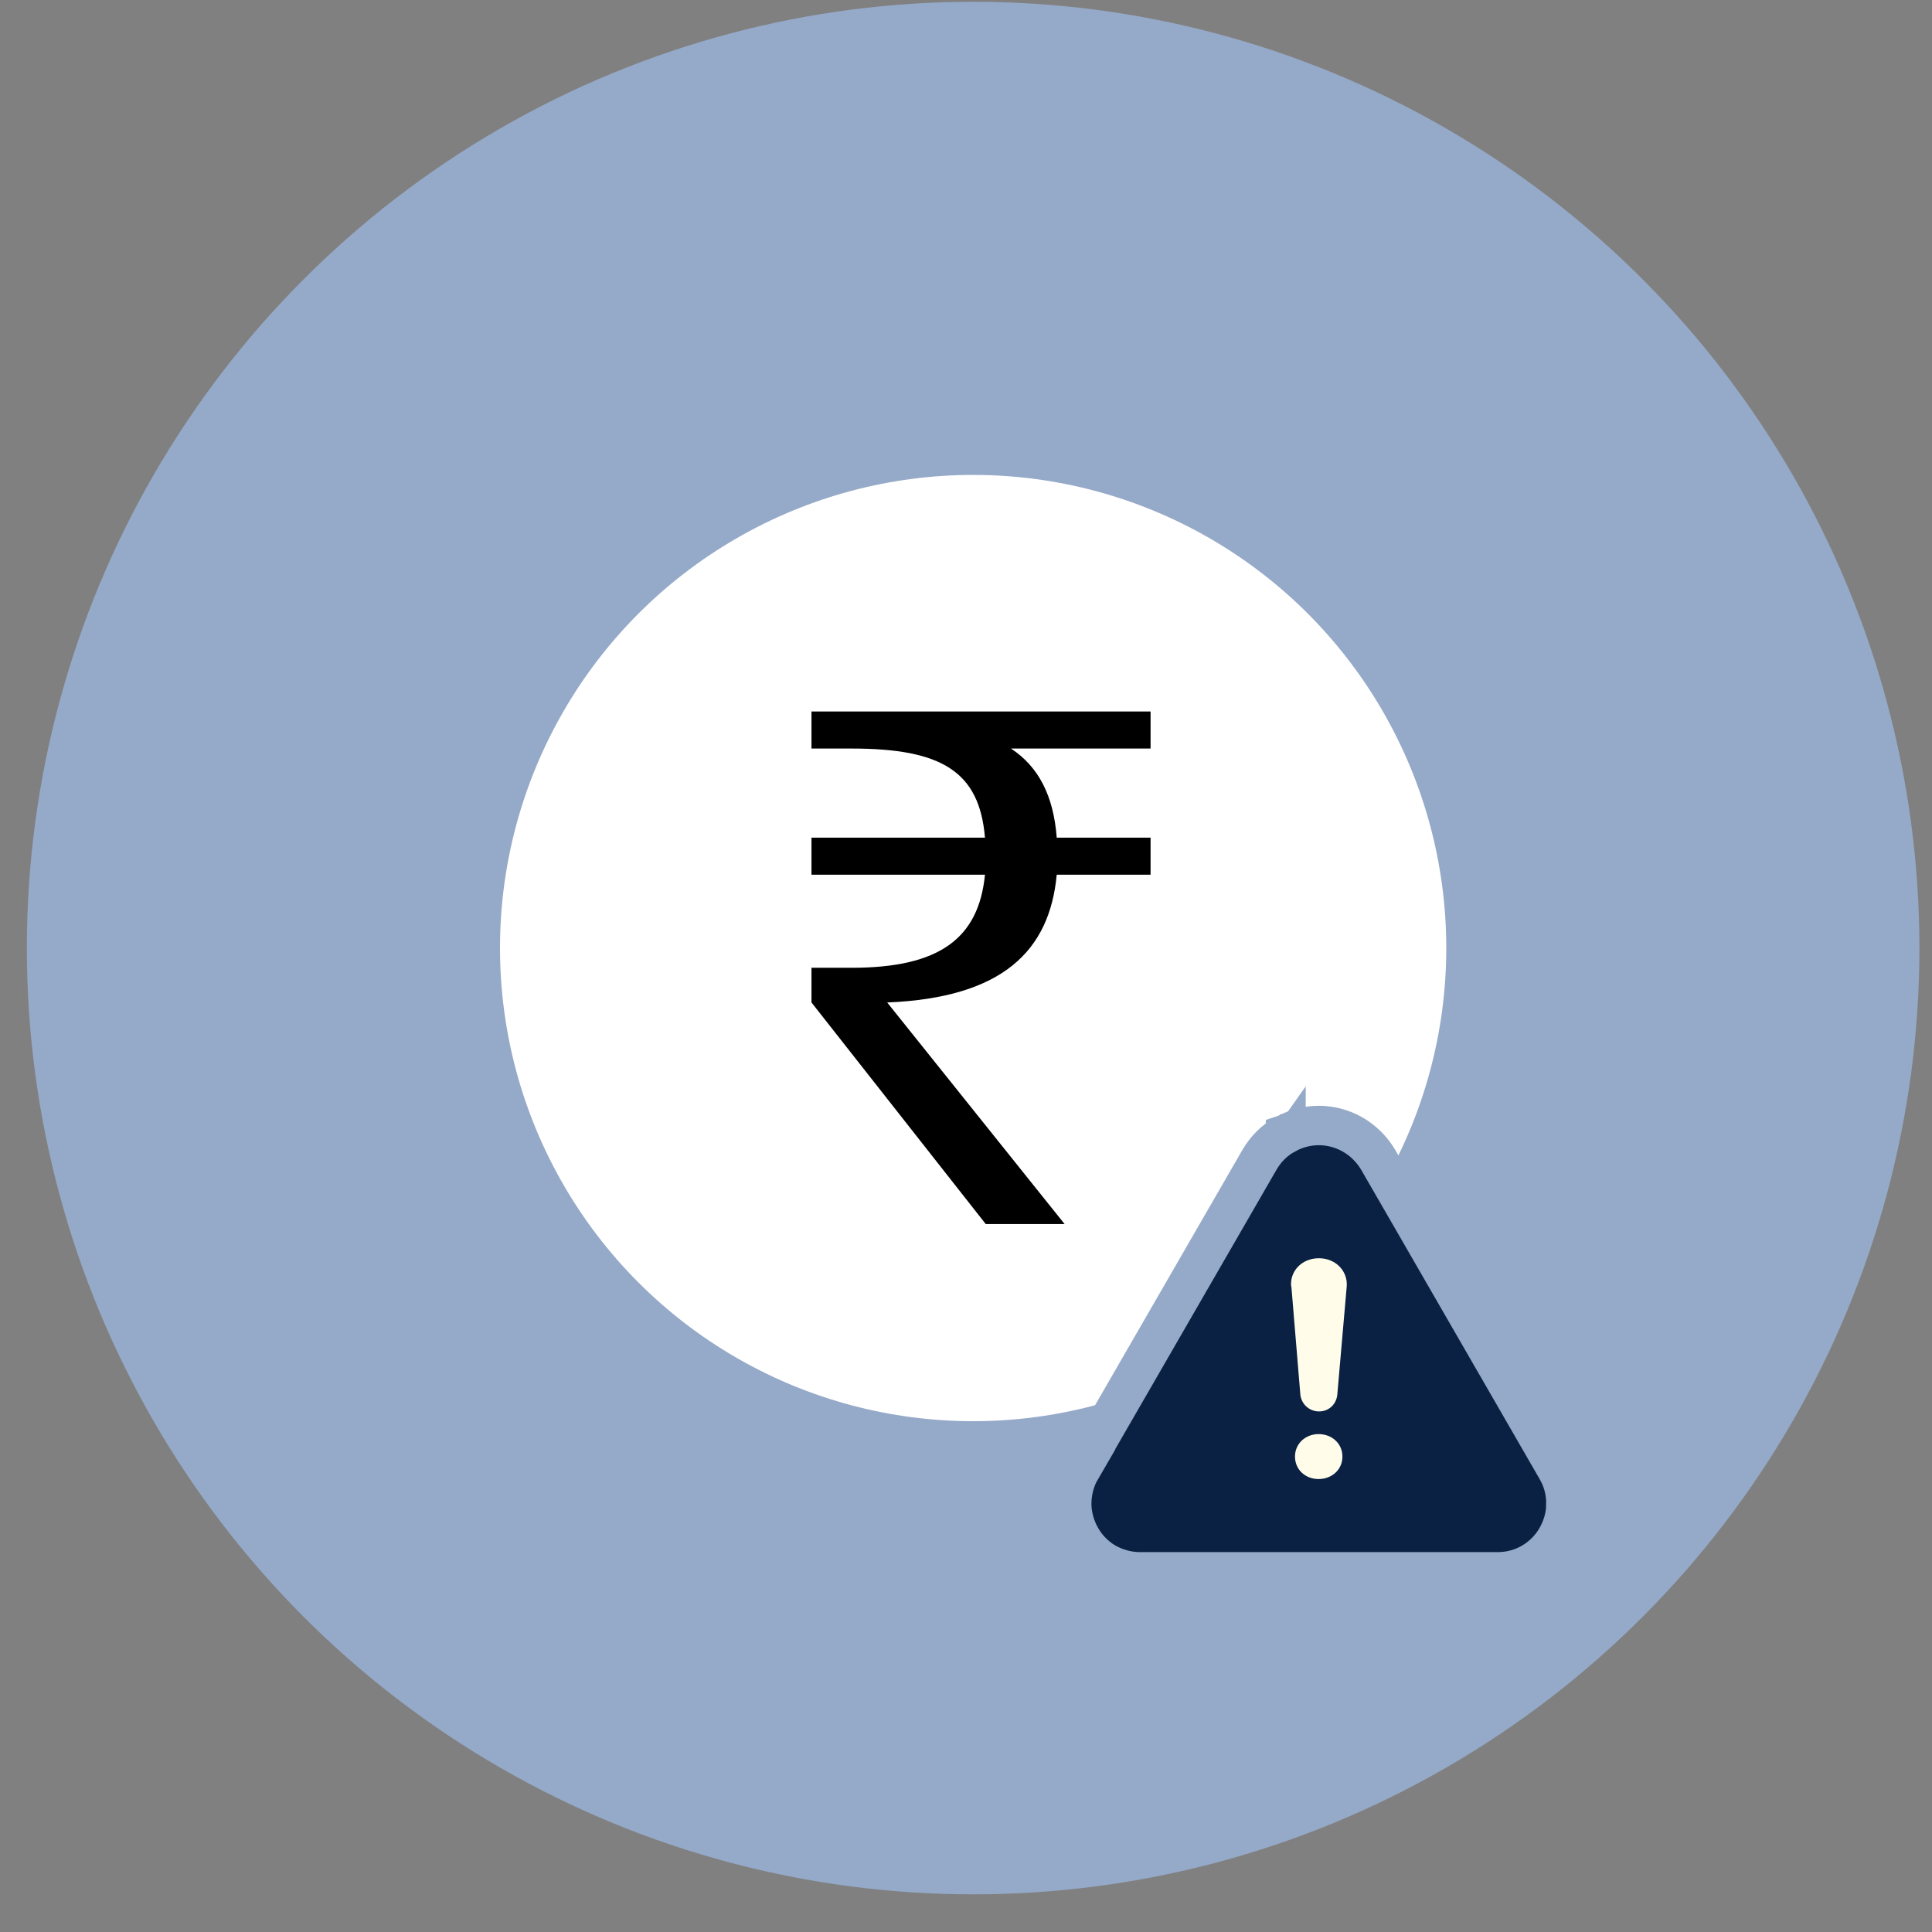 <svg width="49" height="49" viewBox="0 0 49 49" fill="none" xmlns="http://www.w3.org/2000/svg">
<rect x="0" y="0" width="49" height="49" fill="#808080" stroke="none"/>
<circle cx="24.681" cy="24.045" r="24" fill="#95A9C8"/>
<circle cx="24.681" cy="24.045" r="12" fill="white"/>
<path d="M29.181 22.185H26.801C26.621 24.105 25.441 25.305 22.501 25.425L27.001 31.045H25.001L20.581 25.425V24.545H21.601C23.821 24.545 24.821 23.805 24.981 22.185H20.581V21.245H24.981C24.841 19.565 23.881 18.985 21.601 18.985H20.581V18.045H29.181V18.985H25.641C26.341 19.445 26.721 20.185 26.801 21.245H29.181V22.185Z" fill="black"/>
<path d="M33.448 28.545C33.737 28.545 34.028 28.619 34.29 28.765C34.566 28.919 34.789 29.143 34.946 29.402L34.952 29.412L39.479 37.258L39.536 37.363C39.658 37.607 39.719 37.875 39.714 38.151H39.715C39.715 38.458 39.622 38.749 39.484 38.994C39.336 39.257 39.123 39.468 38.877 39.619L38.876 39.62C38.602 39.785 38.293 39.865 37.983 39.865H28.913C28.595 39.865 28.29 39.775 28.03 39.626L28.018 39.619C27.772 39.468 27.561 39.257 27.413 38.994C27.27 38.741 27.189 38.46 27.181 38.164V38.151C27.181 37.85 27.252 37.542 27.416 37.261H27.415L31.945 29.412L31.947 29.408C32.102 29.144 32.324 28.917 32.604 28.766V28.765C32.607 28.764 32.61 28.763 32.613 28.761C32.614 28.761 32.615 28.76 32.616 28.759V28.76C32.875 28.617 33.162 28.546 33.448 28.545Z" fill="#0A2143" stroke="#95A9C8"/>
<path d="M34.047 36.942C34.047 36.608 33.776 36.372 33.443 36.372C33.115 36.372 32.844 36.608 32.844 36.942C32.844 37.276 33.109 37.512 33.443 37.512C33.776 37.512 34.047 37.276 34.047 36.942Z" fill="#FFFDEA"/>
<path d="M33.449 31.912C33.017 31.912 32.712 32.24 32.746 32.625H32.752L32.977 35.336C32.988 35.601 33.201 35.797 33.454 35.797C33.708 35.797 33.909 35.607 33.92 35.336L34.156 32.625C34.185 32.24 33.88 31.912 33.449 31.912Z" fill="#FFFDEA"/>
</svg>
